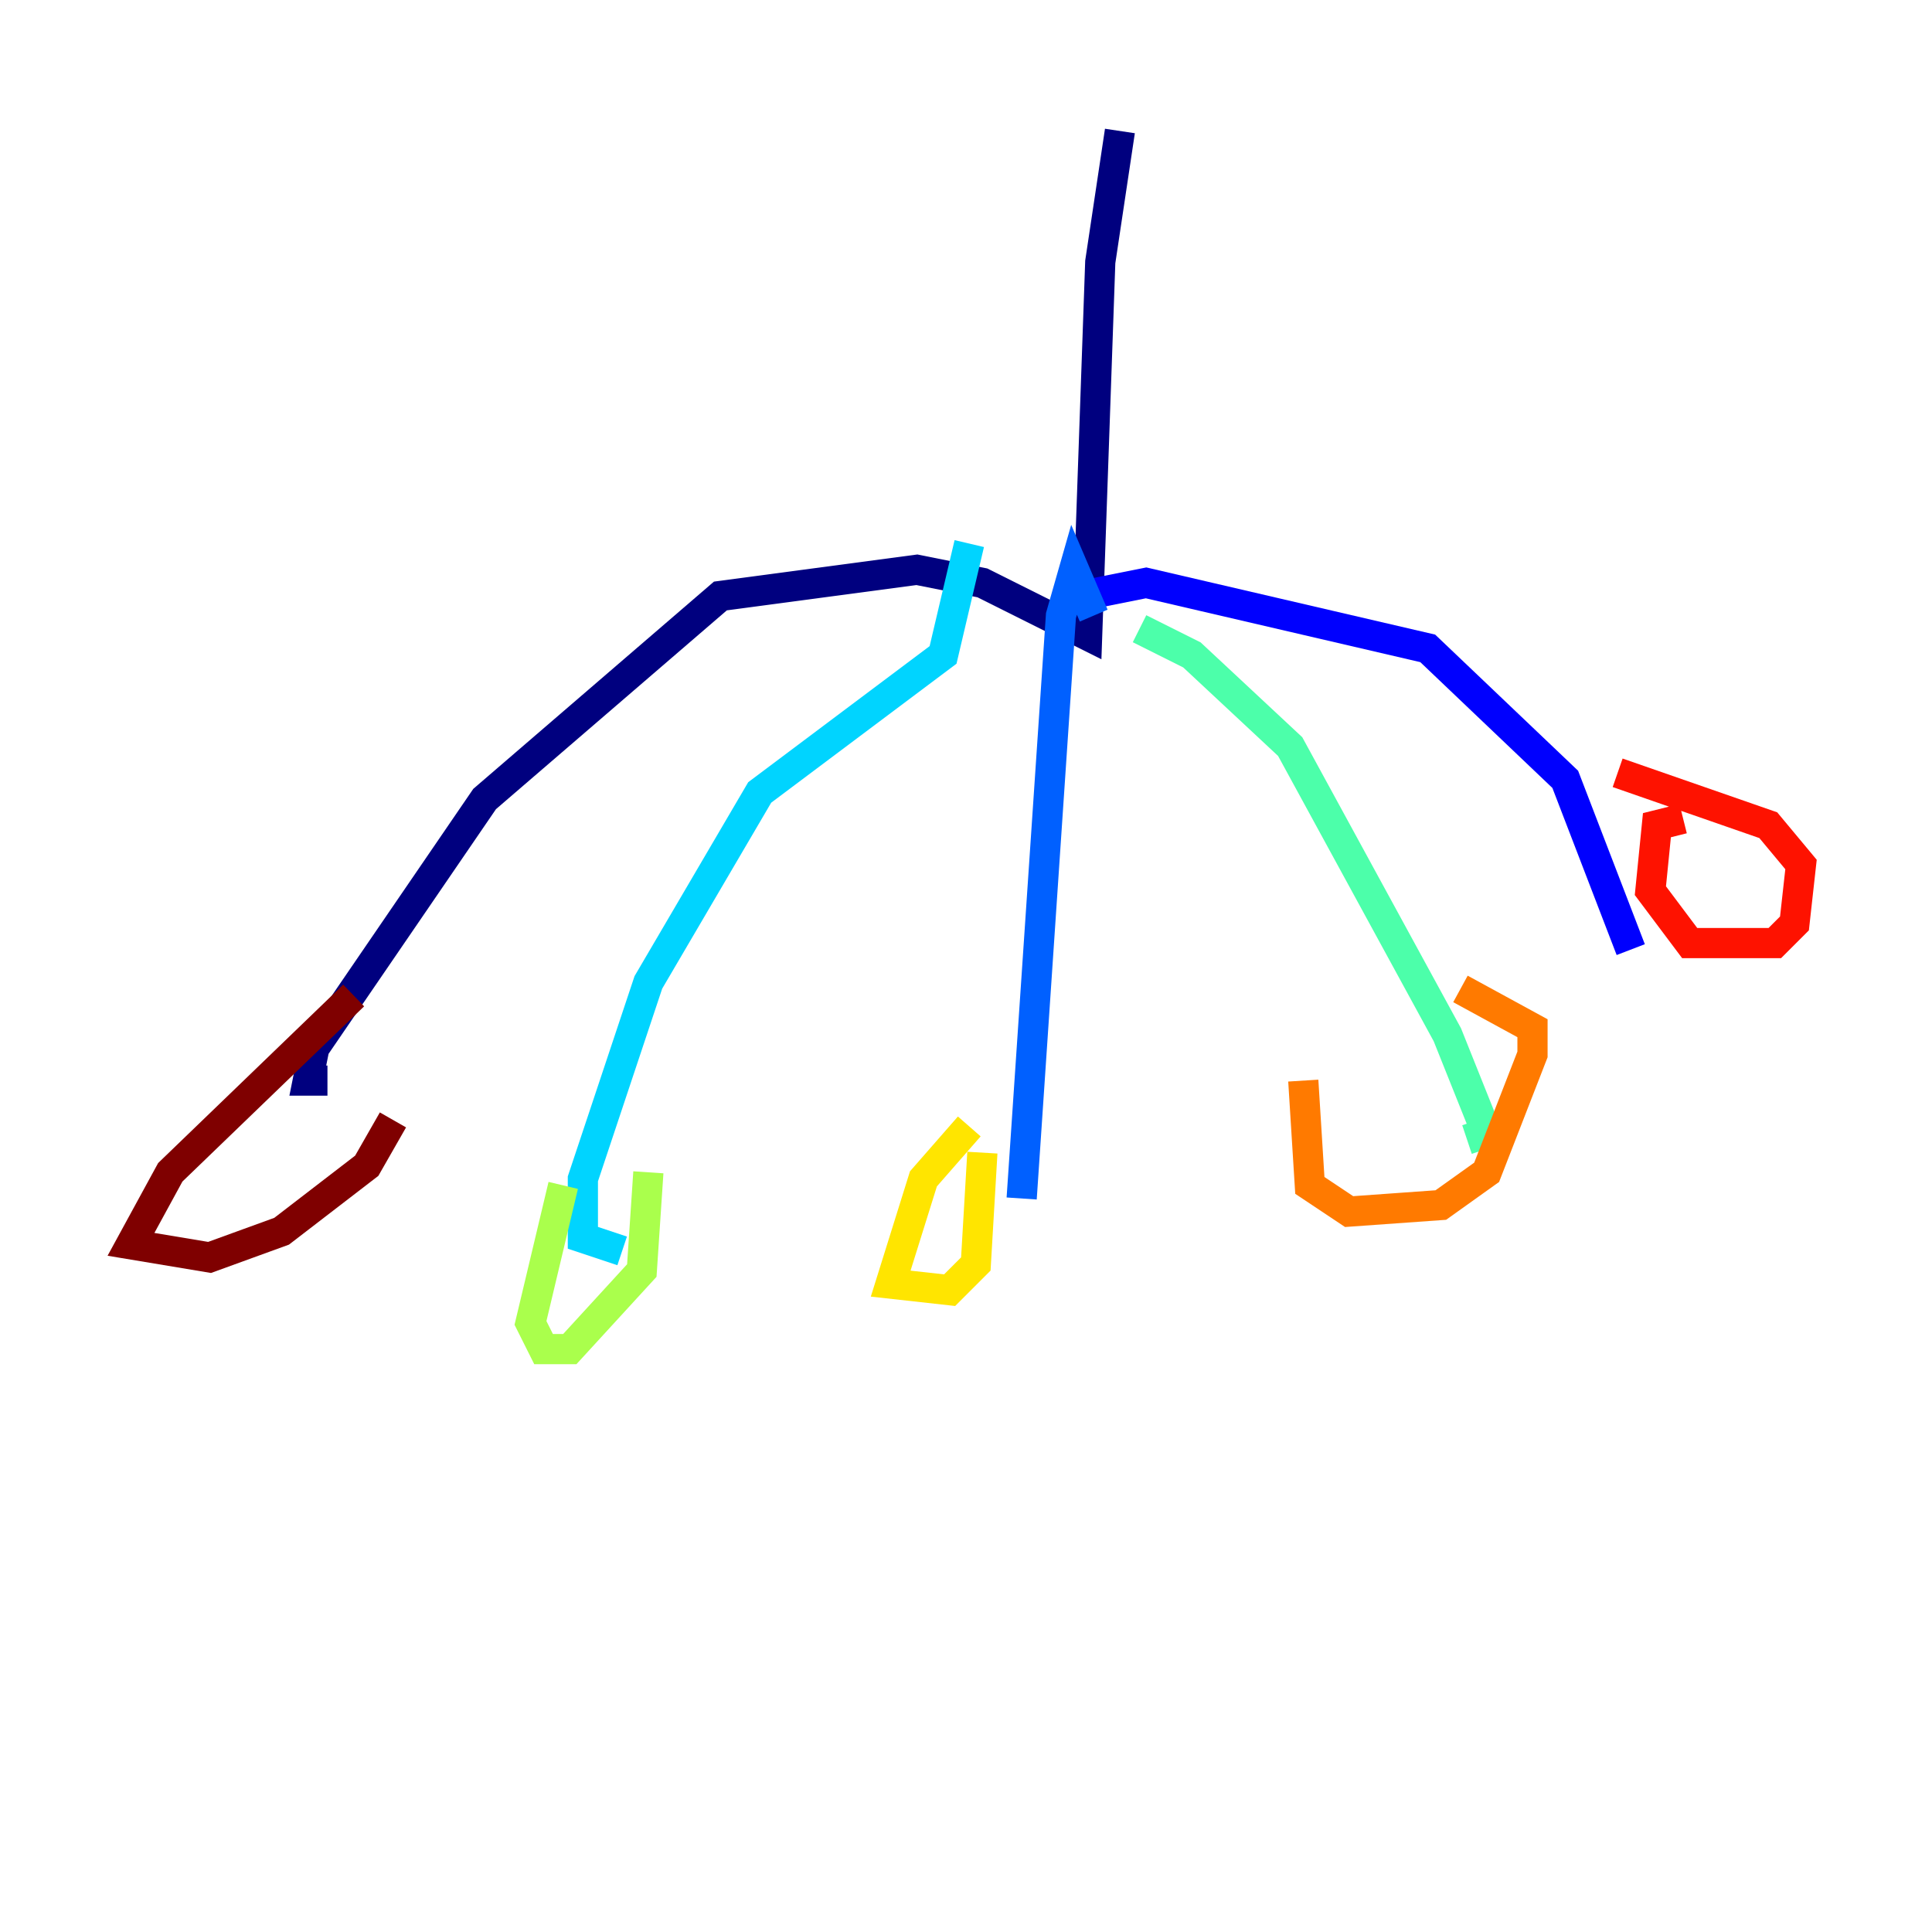 <?xml version="1.0" encoding="utf-8" ?>
<svg baseProfile="tiny" height="128" version="1.2" viewBox="0,0,128,128" width="128" xmlns="http://www.w3.org/2000/svg" xmlns:ev="http://www.w3.org/2001/xml-events" xmlns:xlink="http://www.w3.org/1999/xlink"><defs /><polyline fill="none" points="74.197,8.678 72.895,17.356 72.027,42.088 65.085,38.617 60.746,37.749 47.729,39.485 32.108,52.936 20.827,69.424 20.393,71.593 21.695,71.593" stroke="#00007f" stroke-width="2" /><polyline fill="none" points="71.593,39.485 75.932,38.617 94.59,42.956 103.702,51.634 108.041,62.915" stroke="#0000fe" stroke-width="2" /><polyline fill="none" points="72.461,40.786 71.159,37.749 70.291,40.786 67.688,79.403" stroke="#0060ff" stroke-width="2" /><polyline fill="none" points="64.217,36.014 62.481,43.39 50.332,52.502 42.956,65.085 38.617,78.102 38.617,82.007 41.22,82.875" stroke="#00d4ff" stroke-width="2" /><polyline fill="none" points="75.498,41.654 78.969,43.39 85.478,49.464 95.891,68.556 98.495,75.064 97.193,75.498" stroke="#4cffaa" stroke-width="2" /><polyline fill="none" points="37.315,78.536 35.146,87.647 36.014,89.383 37.749,89.383 42.522,84.176 42.956,77.668" stroke="#aaff4c" stroke-width="2" /><polyline fill="none" points="64.217,74.63 61.18,78.102 59.01,85.044 62.915,85.478 64.651,83.742 65.085,76.366" stroke="#ffe500" stroke-width="2" /><polyline fill="none" points="86.346,71.593 86.78,78.536 89.383,80.271 95.458,79.837 98.495,77.668 101.532,69.858 101.532,68.122 96.759,65.519" stroke="#ff7a00" stroke-width="2" /><polyline fill="none" points="111.512,54.237 109.776,54.671 109.342,59.01 111.946,62.481 117.586,62.481 118.888,61.18 119.322,57.275 117.153,54.671 107.173,51.2" stroke="#fe1200" stroke-width="2" /><polyline fill="none" points="23.43,65.953 11.281,77.668 8.678,82.441 13.885,83.308 18.658,81.573 24.298,77.234 26.034,74.197" stroke="#7f0000" stroke-width="2" /></svg>
